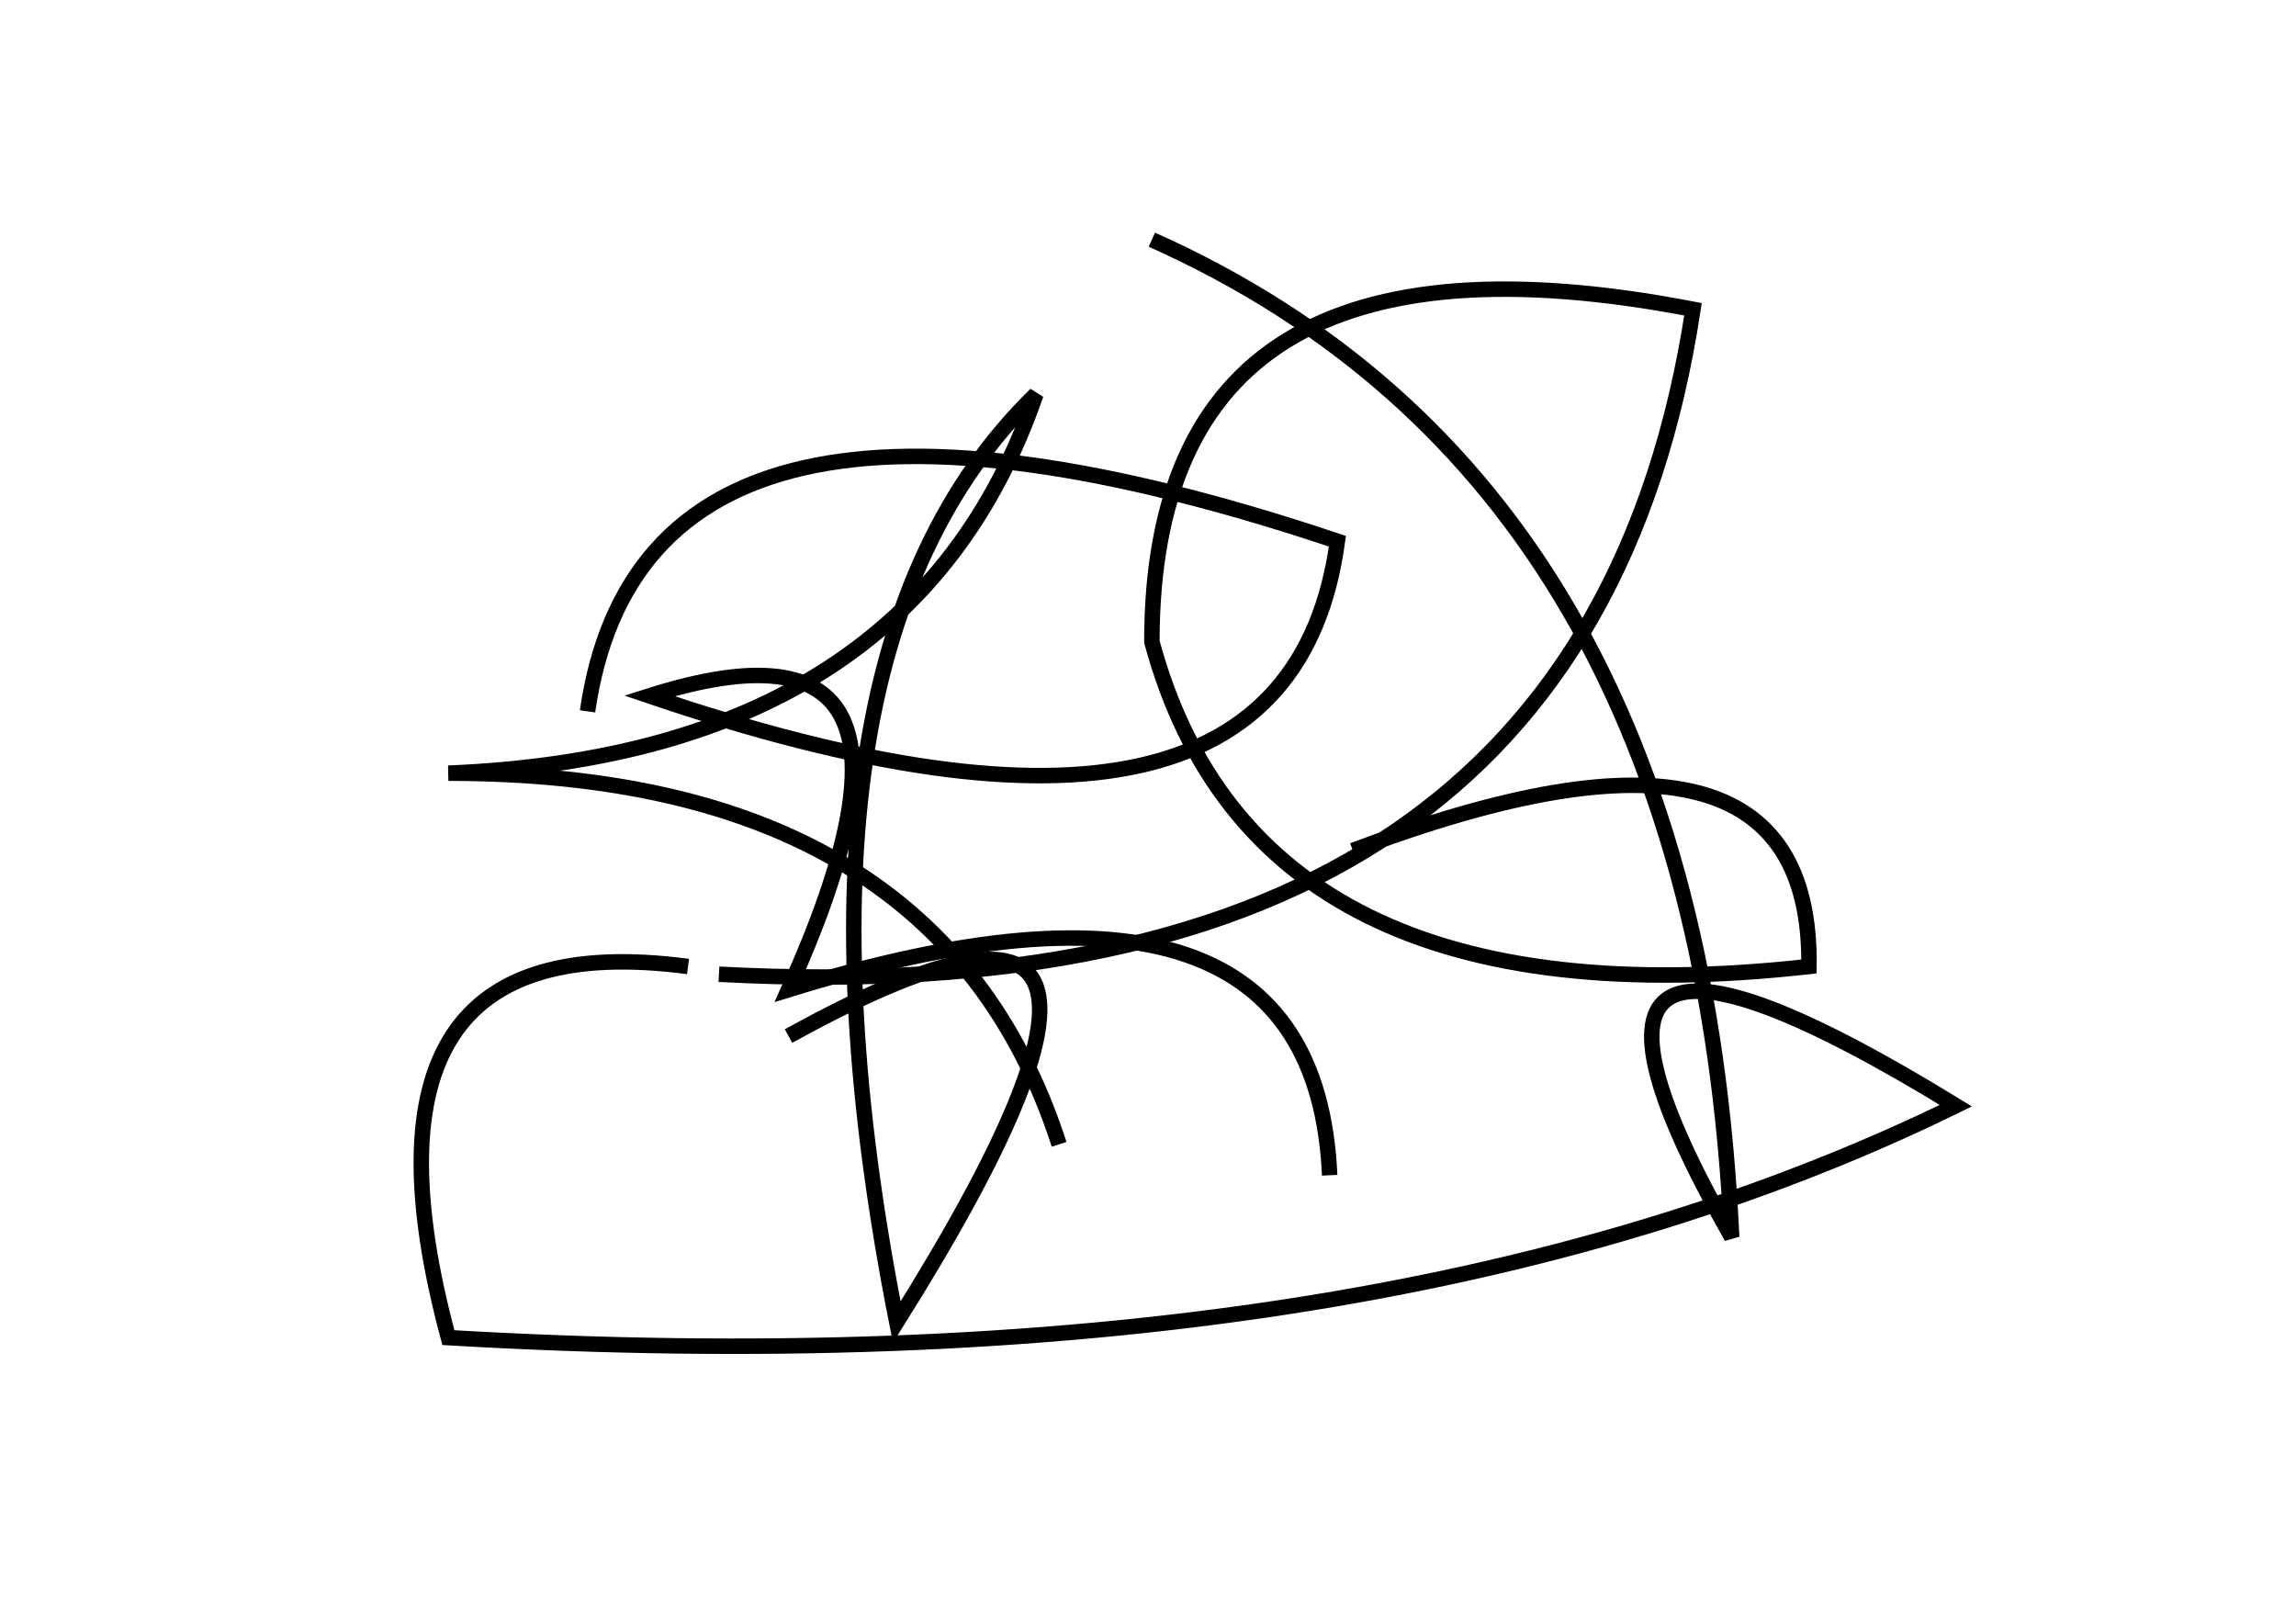 <?xml version="1.0" encoding="utf-8" ?>
<svg baseProfile="full" height="210mm" version="1.1" viewBox="0 0 297 210" width="297mm" xmlns="http://www.w3.org/2000/svg" xmlns:ev="http://www.w3.org/2001/xml-events" xmlns:xlink="http://www.w3.org/1999/xlink"><defs /><g transform="translate(43,30)"><path d="M 50,96 Q 162.0,102.0 176,10 Q 106.0,-3.5 106,53 Q 119.5,103.0 191,95 Q 191.5,57.5 132,80" fill="none" stroke="black" stroke-width="2" /><path d="M 94,118 Q 78.5,70.0 15,70 Q 75.0,67.5 91,21 Q 56.0,55.0 73,141 Q 116.0,72.5 59,104" fill="none" stroke="black" stroke-width="2" /><path d="M 129,122 Q 127.0,77.0 59,98 Q 82.0,47.0 41,60 Q 123.5,88.0 130,40 Q 40.5,10.0 33,62" fill="none" stroke="black" stroke-width="2" /><path d="M 46,95 Q 0.5,89.0 15,143 Q 134.5,150.0 210,113 Q 150.5,76.5 181,130 Q 176.5,32.5 106,1" fill="none" stroke="black" stroke-width="2" /></g></svg>